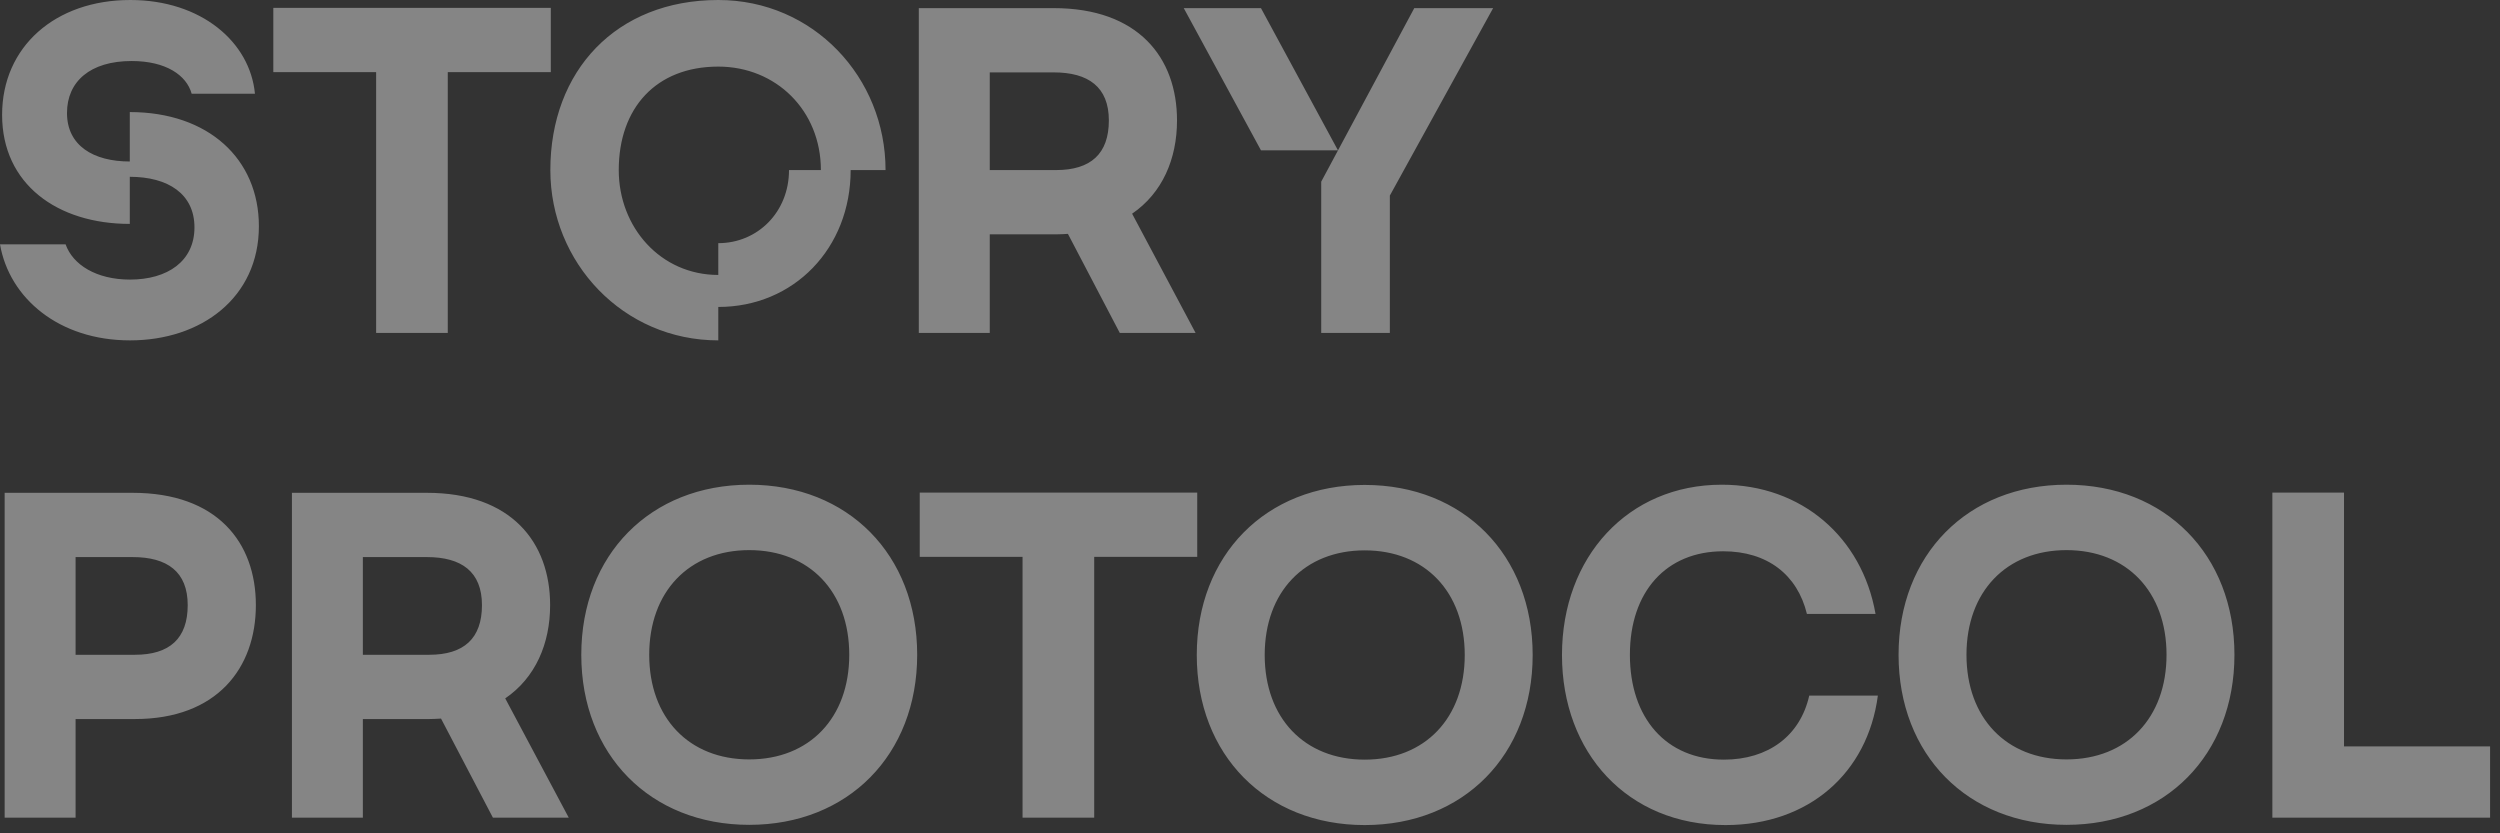 <svg width="144" height="48" viewBox="0 0 144 48" fill="none" xmlns="http://www.w3.org/2000/svg">
<rect x="0" y="0" width="144" height="48" fill="#333333" stroke="none"/>
<path d="M76.102 19.178H80.055V11.266L86.004 0.468H81.462L76.102 10.464V19.178ZM72.632 8.66H77.067L72.632 0.468H68.184L72.632 8.66ZM63.87 6.936C63.87 8.861 62.825 9.796 60.828 9.796H57.01V4.17H60.694C62.691 4.17 63.87 5.012 63.87 6.936ZM52.923 19.178H57.01V13.498H60.828C61.056 13.498 61.284 13.485 61.512 13.471L64.5 19.178H68.867L65.21 12.309C66.951 11.119 67.796 9.155 67.796 6.936C67.796 3.314 65.558 0.468 60.694 0.468H52.923V19.178ZM47.283 9.796H45.447C45.447 12.215 43.638 14.006 41.374 14.006V15.837C38.051 15.837 35.64 13.097 35.64 9.796C35.64 6.228 37.783 3.836 41.374 3.836C44.697 3.836 47.283 6.362 47.283 9.796ZM41.374 19.606V17.681C45.728 17.681 48.998 14.3 48.998 9.796H51.008C51.008 4.464 46.854 0 41.374 0C35.492 0 31.7 4.076 31.7 9.796C31.7 15.129 35.894 19.606 41.374 19.606ZM21.665 19.178H25.792V4.156H31.727V0.454H15.743V4.156H21.665V19.178ZM7.49 19.606C11.59 19.606 14.912 17.147 14.912 13.03C14.912 9.155 12.005 6.455 7.476 6.455V9.302C5.386 9.302 3.859 8.393 3.859 6.509C3.859 4.704 5.185 3.515 7.583 3.515C9.553 3.515 10.745 4.33 11.04 5.399H14.685C14.403 2.419 11.59 0 7.503 0C3.189 0 0.121 2.686 0.121 6.615C0.121 10.611 3.309 12.897 7.476 12.897V10.184C9.687 10.184 11.201 11.173 11.201 13.097C11.201 15.049 9.647 16.104 7.49 16.104C5.547 16.104 4.194 15.249 3.778 14.073H0C0.536 17.173 3.39 19.606 7.49 19.606ZM113.269 37.715C113.269 34.08 115.561 31.687 119.031 31.687C122.501 31.687 124.792 34.08 124.792 37.715C124.792 41.35 122.501 43.742 119.031 43.742C115.561 43.742 113.269 41.35 113.269 37.715ZM109.357 37.715C109.357 43.475 113.336 47.511 119.031 47.511C124.725 47.511 128.704 43.475 128.704 37.715C128.704 31.954 124.725 27.919 119.031 27.919C113.336 27.919 109.357 31.954 109.357 37.715ZM72.847 37.728C72.847 34.093 75.138 31.701 78.608 31.701C82.078 31.701 84.369 34.093 84.369 37.728C84.369 41.363 82.078 43.755 78.608 43.755C75.138 43.755 72.847 41.363 72.847 37.728ZM68.934 37.728C68.934 43.488 72.914 47.524 78.608 47.524C84.302 47.524 88.282 43.488 88.282 37.728C88.282 31.968 84.302 27.932 78.608 27.932C72.914 27.932 68.934 31.968 68.934 37.728ZM37.395 37.715C37.395 34.08 39.686 31.687 43.156 31.687C46.626 31.687 48.917 34.08 48.917 37.715C48.917 41.35 46.626 43.742 43.156 43.742C39.686 43.742 37.395 41.35 37.395 37.715ZM33.482 37.715C33.482 43.475 37.462 47.511 43.156 47.511C48.85 47.511 52.83 43.475 52.83 37.715C52.83 31.954 48.85 27.919 43.156 27.919C37.462 27.919 33.482 31.954 33.482 37.715ZM4.354 37.715V32.088H7.637C9.633 32.088 10.812 32.93 10.812 34.855C10.812 36.779 9.767 37.715 7.771 37.715H4.354ZM0.268 47.096H4.354V41.417H7.771C12.501 41.417 14.738 38.477 14.738 34.855C14.738 31.233 12.501 28.386 7.637 28.386H0.268V47.096ZM130.888 47.096H143.429V42.994H135.015V28.373H130.888V47.096ZM58.899 47.096H63.026V32.075H68.961V28.373H52.977V32.075H58.899V47.096ZM27.761 34.855C27.761 36.779 26.716 37.715 24.72 37.715H20.901V32.088H24.586C26.582 32.088 27.761 32.93 27.761 34.855ZM16.815 47.096H20.901V41.417H24.72C24.948 41.417 25.175 41.403 25.403 41.39L28.391 47.096H32.759L29.101 40.227C30.843 39.038 31.687 37.073 31.687 34.855C31.687 31.233 29.449 28.386 24.586 28.386H16.815V47.096ZM99.389 47.524C104.185 47.524 107.575 44.531 108.165 40.067H104.212C103.69 42.392 101.841 43.755 99.295 43.755C95.972 43.755 93.882 41.363 93.882 37.715C93.882 34.066 95.986 31.754 99.255 31.754C101.8 31.754 103.529 33.104 104.078 35.362H108.031C107.254 30.939 103.77 27.919 99.174 27.919C93.775 27.919 89.97 32.075 89.97 37.728C89.97 43.355 93.735 47.524 99.389 47.524Z" fill="white" fill-opacity="0.4"/>
</svg>
